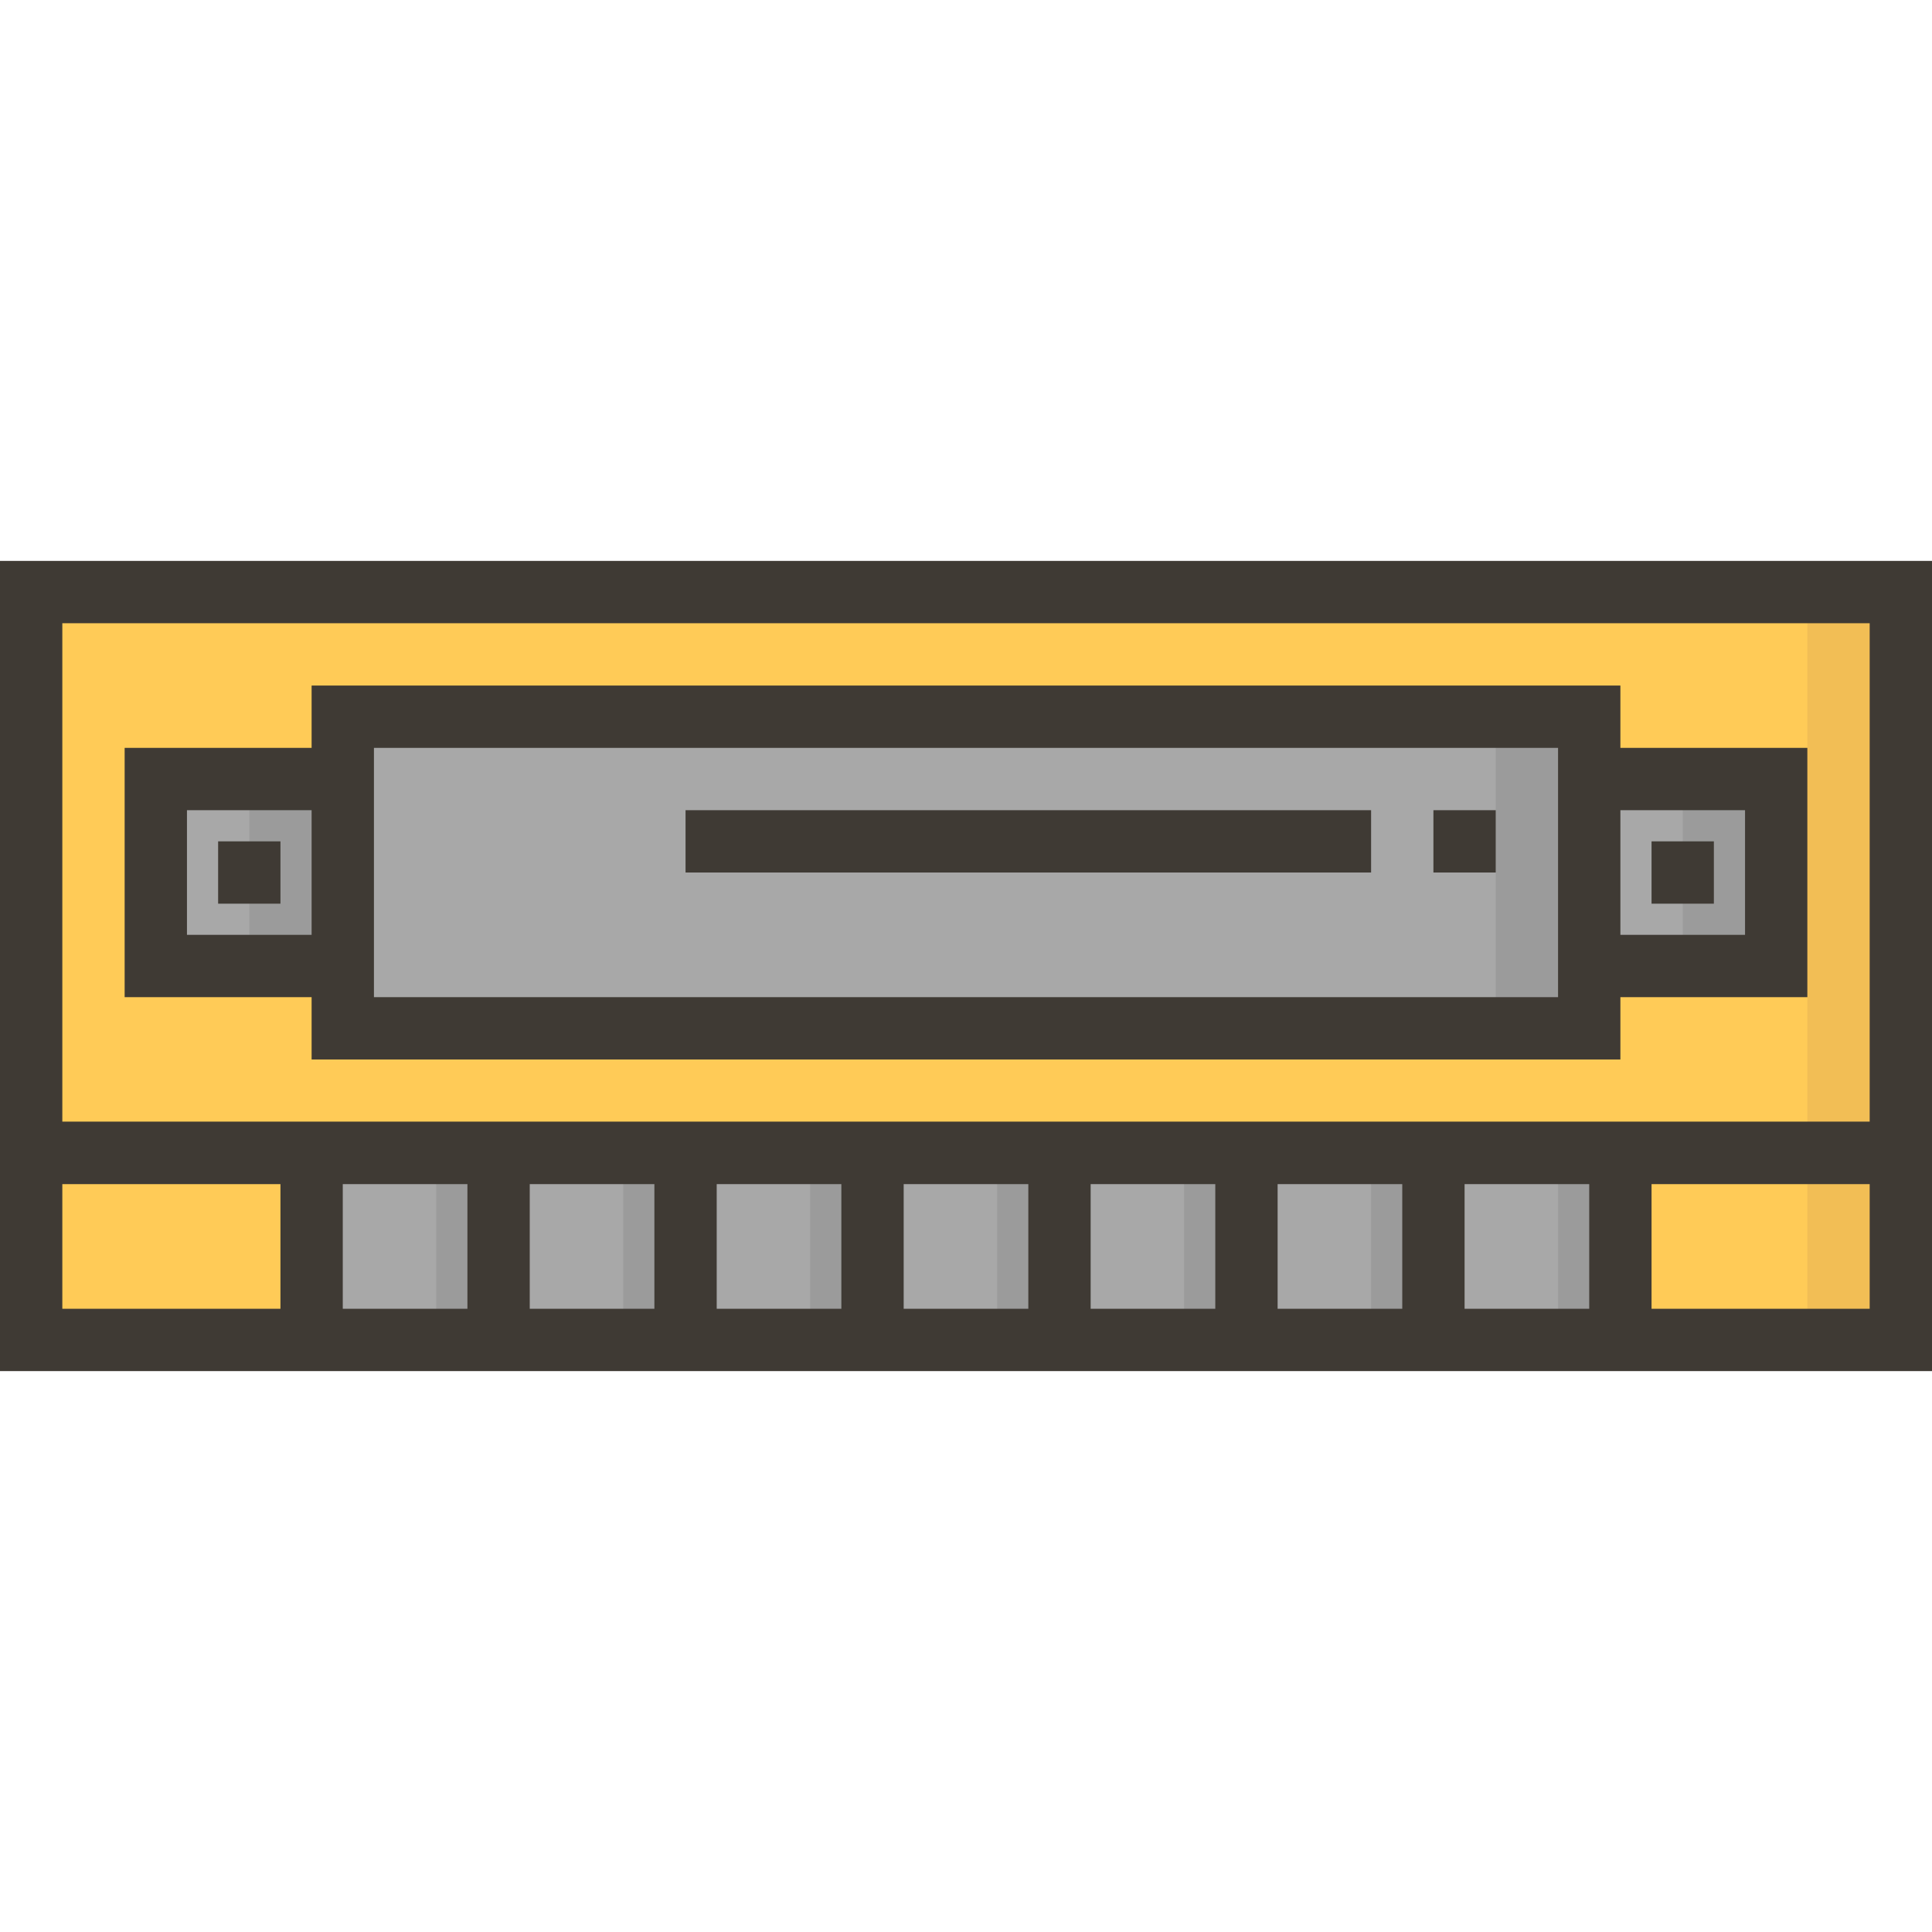 <?xml version="1.0" encoding="iso-8859-1"?>
<!-- Generator: Adobe Illustrator 19.0.0, SVG Export Plug-In . SVG Version: 6.00 Build 0)  -->
<svg xmlns="http://www.w3.org/2000/svg" xmlns:xlink="http://www.w3.org/1999/xlink" version="1.1" id="Layer_1" x="0px" y="0px" viewBox="0 0 496 496" style="enable-background:new 0 0 496 496;" xml:space="preserve">
<rect x="8" y="152" style="fill:#FFCB57;" width="480" height="144"/>
<rect x="464" y="152" style="fill:#F2BE55;" width="24" height="144"/>
<path style="fill:#3F3A34;" d="M496,304H0V144h496V304z M16,288h464V160H16V288z"/>
<rect x="408" y="200" style="fill:#A8A8A8;" width="48" height="48"/>
<rect x="432" y="200" style="fill:#9B9B9B;" width="24" height="48"/>
<rect x="40" y="200" style="fill:#A8A8A8;" width="48" height="48"/>
<rect x="64" y="200" style="fill:#9B9B9B;" width="24" height="48"/>
<rect x="88" y="184" style="fill:#A8A8A8;" width="320" height="80"/>
<rect x="384" y="184" style="fill:#9B9B9B;" width="24" height="80"/>
<g>
	<path style="fill:#3F3A34;" d="M416,272H80v-96h336V272z M96,256h304v-64H96V256z"/>
	<polygon style="fill:#3F3A34;" points="88,256 32,256 32,192 88,192 88,208 48,208 48,240 88,240  "/>
	<rect x="56" y="216" style="fill:#3F3A34;" width="16" height="16"/>
	<polygon style="fill:#3F3A34;" points="464,256 408,256 408,240 448,240 448,208 408,208 408,192 464,192  "/>
	<rect x="424" y="216" style="fill:#3F3A34;" width="16" height="16"/>
</g>
<rect x="8" y="296" style="fill:#FFCB57;" width="480" height="48"/>
<rect x="464" y="296" style="fill:#F2BE55;" width="24" height="48"/>
<rect x="80" y="296" style="fill:#A8A8A8;" width="336" height="48"/>
<g>
	<rect x="400" y="296" style="fill:#9B9B9B;" width="16" height="48"/>
	<rect x="352" y="296" style="fill:#9B9B9B;" width="16" height="48"/>
	<rect x="304" y="296" style="fill:#9B9B9B;" width="16" height="48"/>
	<rect x="256" y="296" style="fill:#9B9B9B;" width="16" height="48"/>
	<rect x="208" y="296" style="fill:#9B9B9B;" width="16" height="48"/>
	<rect x="160" y="296" style="fill:#9B9B9B;" width="16" height="48"/>
	<rect x="112" y="296" style="fill:#9B9B9B;" width="16" height="48"/>
</g>
<g>
	<path style="fill:#3F3A34;" d="M496,352H0v-64h496V352z M16,336h464v-32H16V336z"/>
	<rect x="72" y="296" style="fill:#3F3A34;" width="16" height="48"/>
	<rect x="120" y="296" style="fill:#3F3A34;" width="16" height="48"/>
	<rect x="168" y="296" style="fill:#3F3A34;" width="16" height="48"/>
	<rect x="216" y="296" style="fill:#3F3A34;" width="16" height="48"/>
	<rect x="264" y="296" style="fill:#3F3A34;" width="16" height="48"/>
	<rect x="312" y="296" style="fill:#3F3A34;" width="16" height="48"/>
	<rect x="360" y="296" style="fill:#3F3A34;" width="16" height="48"/>
	<rect x="408" y="296" style="fill:#3F3A34;" width="16" height="48"/>
	<rect x="176" y="208" style="fill:#3F3A34;" width="176" height="16"/>
	<rect x="368" y="208" style="fill:#3F3A34;" width="16" height="16"/>
</g>
<g>
</g>
<g>
</g>
<g>
</g>
<g>
</g>
<g>
</g>
<g>
</g>
<g>
</g>
<g>
</g>
<g>
</g>
<g>
</g>
<g>
</g>
<g>
</g>
<g>
</g>
<g>
</g>
<g>
</g>
</svg>
